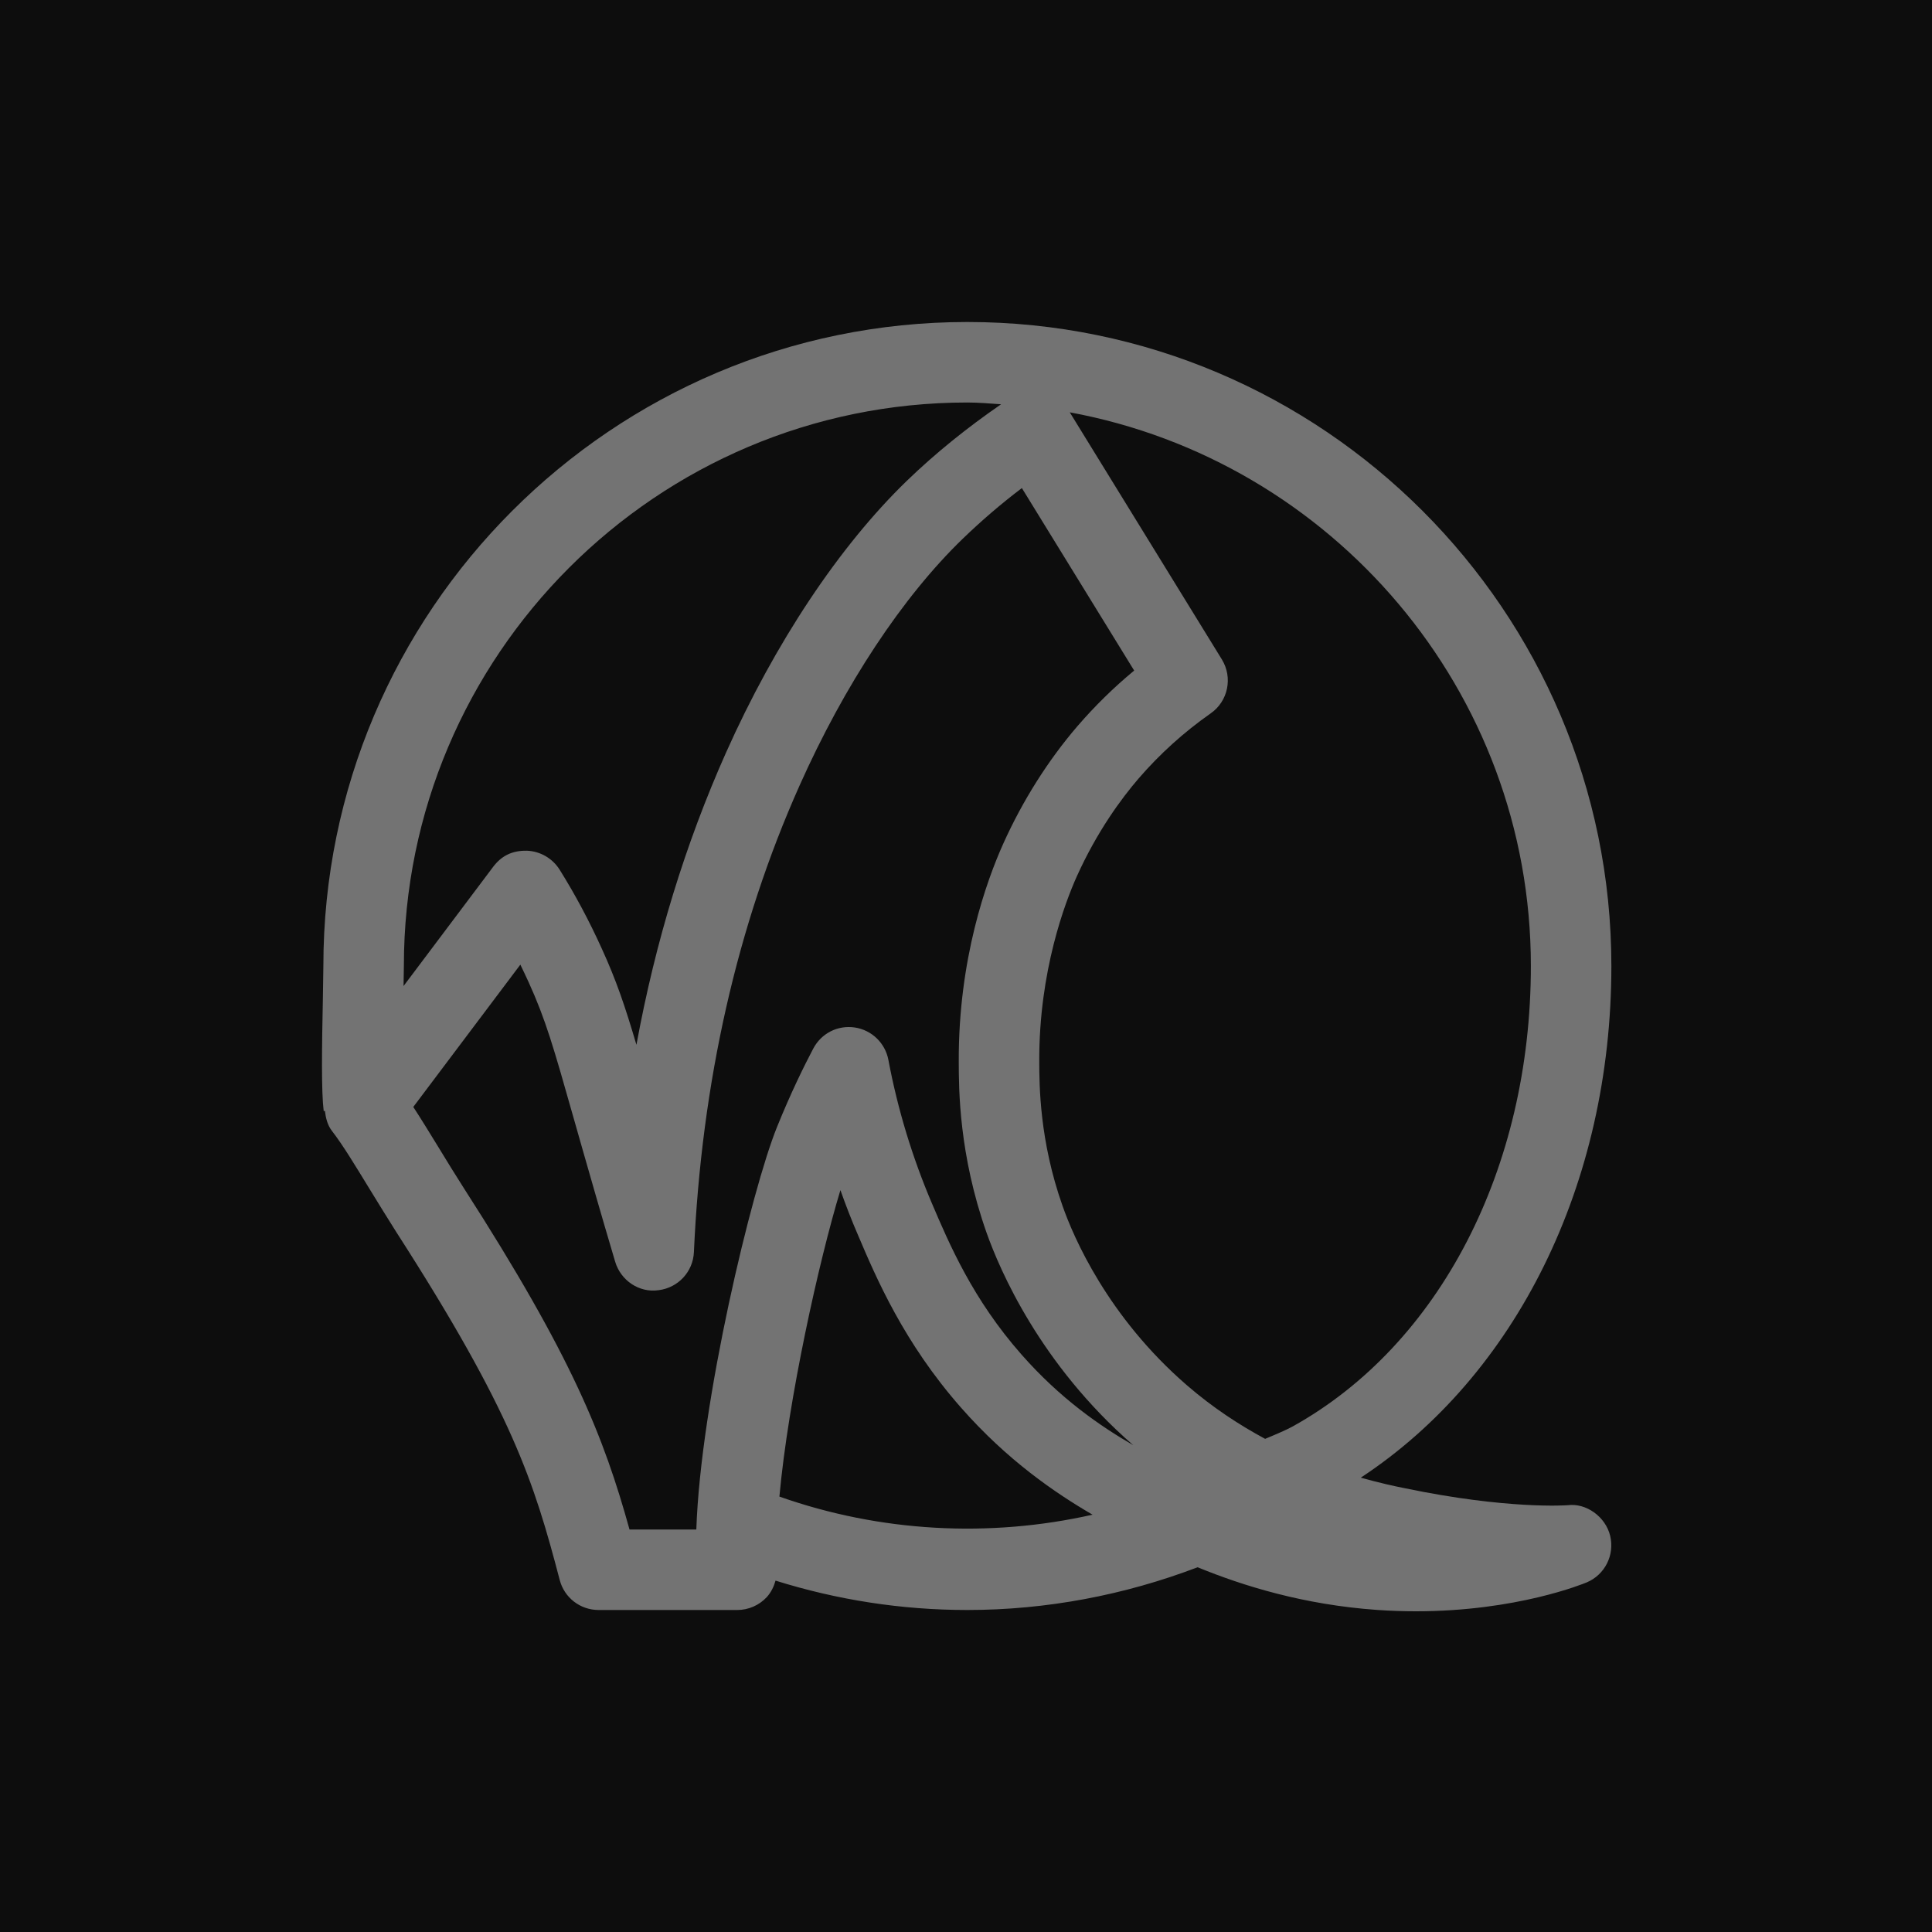 <?xml version="1.0" encoding="UTF-8"?>
<svg width="24px" height="24px" viewBox="0 0 24 24" version="1.1" xmlns="http://www.w3.org/2000/svg" xmlns:xlink="http://www.w3.org/1999/xlink">
    <title>Icon-Architecture/16/Arch_Amazon-Nimble-Studio_16</title>
    <g id="Icon-Architecture/16/Arch_Amazon-Nimble-Studio_16" stroke="none" stroke-width="1" fill="none" fill-rule="evenodd">
        <g id="Icon-Architecture-BG/16/Media-Services" fill="rgb(13,13,13)">
            <rect id="Rectangle" x="0" y="0" width="24" height="24"></rect>
        </g>
        <g id="Icon-Service/16/Amazon-Nimble-Studio_16" transform="translate(4, 4)" fill="rgb(115,115,115)">
            <path d="M5.682,14.591 C5.792,13.383 6.17,11.674 6.44,10.784 C6.507,10.973 6.579,11.16 6.659,11.344 C6.885,11.876 7.228,12.68 7.939,13.487 C8.514,14.141 9.108,14.546 9.572,14.816 C8.286,15.106 6.93,15.032 5.682,14.591 L5.682,14.591 Z M3.82,15 C3.502,13.854 3.113,12.861 1.763,10.761 C1.655,10.592 1.548,10.418 1.447,10.252 C1.337,10.073 1.233,9.902 1.134,9.751 L2.464,7.983 C2.497,8.052 2.532,8.124 2.566,8.199 C2.78,8.669 2.879,9.019 3.119,9.865 L3.242,10.297 C3.328,10.597 3.464,11.075 3.642,11.674 C3.711,11.906 3.94,12.063 4.182,12.027 C4.425,11.997 4.61,11.797 4.62,11.553 C4.715,9.446 5.156,7.496 5.933,5.757 C6.492,4.505 7.211,3.416 7.96,2.692 C8.19,2.47 8.435,2.259 8.694,2.063 L10.089,4.33 C9.835,4.54 9.6,4.771 9.385,5.02 C9.022,5.442 8.703,5.946 8.463,6.48 C8.254,6.945 7.905,7.915 7.91,9.189 C7.911,9.534 7.912,10.341 8.256,11.315 C8.419,11.774 8.92,12.947 10.078,13.953 C9.669,13.716 9.172,13.376 8.689,12.826 C8.084,12.14 7.792,11.453 7.578,10.952 C7.333,10.378 7.151,9.778 7.036,9.167 C6.997,8.958 6.83,8.796 6.62,8.764 C6.404,8.732 6.203,8.837 6.103,9.025 C5.992,9.236 5.824,9.574 5.65,10.006 C5.339,10.778 4.703,13.413 4.65,15 L3.82,15 Z M8.017,1 C8.159,1 8.297,1.013 8.436,1.022 C8.018,1.31 7.623,1.627 7.265,1.973 C6.427,2.784 5.629,3.983 5.019,5.349 C4.514,6.482 4.141,7.697 3.906,8.979 C3.764,8.497 3.656,8.179 3.476,7.785 C3.32,7.44 3.143,7.109 2.951,6.802 C2.863,6.663 2.712,6.575 2.548,6.568 C2.355,6.564 2.227,6.636 2.127,6.767 L1.013,8.249 L1.017,8 C1.017,4.14 4.158,1 8.017,1 L8.017,1 Z M15.017,8 C15.017,10.515 13.883,12.706 12.058,13.72 C11.988,13.759 11.849,13.819 11.716,13.874 C11.399,13.703 11.07,13.49 10.745,13.209 C9.759,12.356 9.335,11.367 9.2,10.982 C8.912,10.169 8.911,9.48 8.91,9.186 C8.906,8.059 9.234,7.205 9.375,6.89 C9.629,6.326 9.933,5.916 10.143,5.672 C10.406,5.367 10.707,5.095 11.038,4.863 C11.256,4.712 11.317,4.417 11.178,4.191 L9.289,1.122 C12.542,1.722 15.017,4.575 15.017,8 L15.017,8 Z M15.476,14.698 C15.467,14.699 14.733,14.754 13.45,14.487 C13.323,14.462 13.131,14.42 12.904,14.356 C14.828,13.091 16.017,10.709 16.017,8 C16.017,3.589 12.428,0 8.017,0 C3.606,0 0.017,3.589 0.017,8 L0.011,8.399 C-0.002,9.023 -0.009,9.56 0.021,9.802 L0.036,9.8 C0.047,9.887 0.067,9.975 0.123,10.048 C0.259,10.223 0.418,10.487 0.593,10.773 C0.699,10.945 0.809,11.126 0.921,11.302 C2.364,13.545 2.633,14.406 2.953,15.627 C3.01,15.847 3.208,16 3.436,16 L5.158,16 C5.297,16 5.431,15.942 5.526,15.839 C5.579,15.78 5.613,15.71 5.634,15.635 C6.401,15.875 7.199,16 8.017,16 C8.995,16 9.968,15.816 10.877,15.469 C11.443,15.701 12.197,15.935 13.106,15.999 C13.274,16.011 13.435,16.016 13.59,16.016 C14.842,16.016 15.672,15.673 15.711,15.657 C15.937,15.562 16.06,15.316 16.002,15.078 C15.944,14.839 15.702,14.669 15.476,14.698 L15.476,14.698 Z" id="Fill-8"></path>
        </g>
    </g>
</svg>